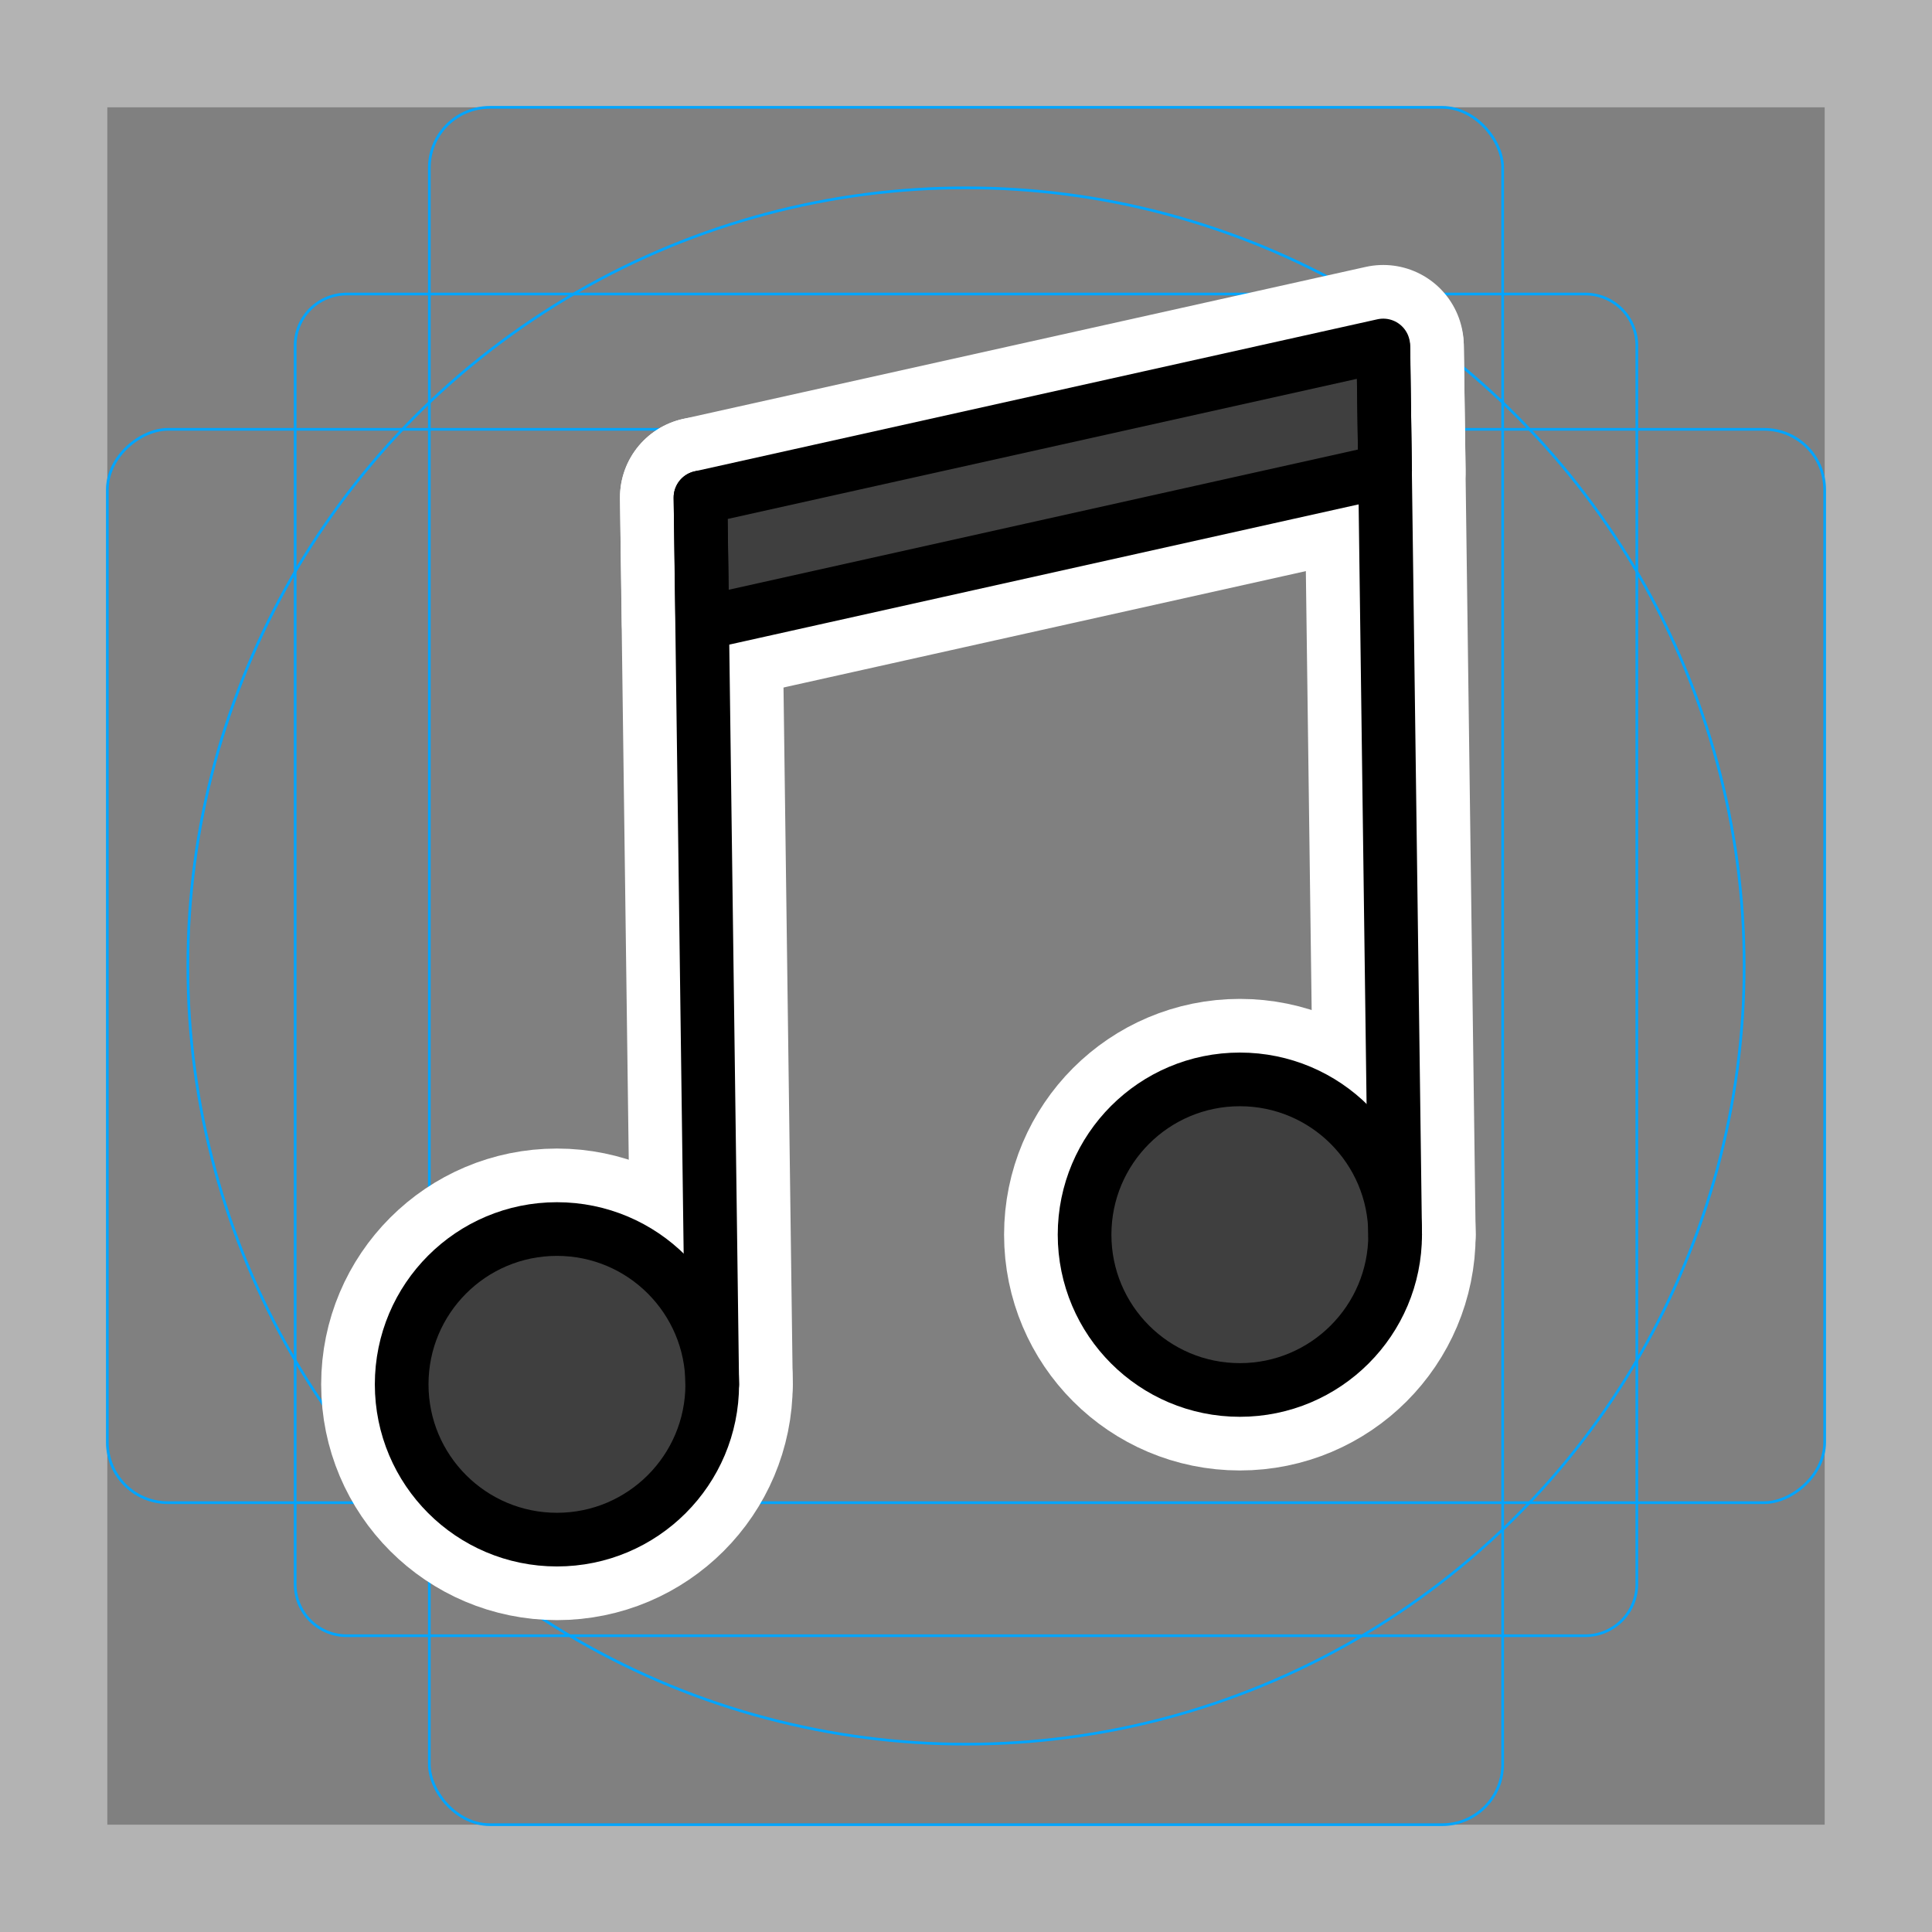 <svg viewBox="0 0 72 72" xmlns="http://www.w3.org/2000/svg">
  <rect x="0" y="0" width="72" height="72" fill="#808080" stroke="none"/>
  <path fill="#b3b3b3" d="M68 4v64H4V4h64m4-4H0v72h72V0z"/>
  <path fill="none" stroke="#00a5ff" stroke-miterlimit="10" stroke-width="0.1" d="M12.923 10.958h46.154A1.923 1.923 0 0161 12.881v46.154a1.923 1.923 0 01-1.923 1.923H12.923A1.923 1.923 0 0111 59.035V12.881a1.923 1.923 0 011.923-1.923z"/>
  <rect x="16" y="4" rx="2.254" width="40" height="64" fill="none" stroke="#00a5ff" stroke-miterlimit="10" stroke-width="0.1"/>
  <rect x="16" y="4" rx="2.254" width="40" height="64" transform="rotate(90 36 36)" fill="none" stroke="#00a5ff" stroke-miterlimit="10" stroke-width="0.1"/>
  <circle cx="36" cy="36" r="29" fill="none" stroke="#00a5ff" stroke-miterlimit="10" stroke-width="0.1"/>
  <g fill="none" stroke="#fff" stroke-linecap="round" stroke-linejoin="round" stroke-miterlimit="10" stroke-width="6">
    <path d="M51.619 17.552l-25.445 5.67-.069-4.681 25.444-5.666z"/>
    <circle cx="20.756" cy="51.59" r="5.787"/>
    <path d="M26.105 18.541l.438 33.049"/>
    <circle cx="46.206" cy="46.013" r="5.787"/>
    <path d="M51.555 12.963l.438 33.05"/>
  </g>
  <g fill="#3F3F3F">
    <path d="M26.324 22.812l25.295-5.26-.07-4.677-25.444 5.666z"/>
    <circle cx="20.756" cy="51.59" r="5.787"/>
    <circle cx="46.206" cy="46.013" r="5.787"/>
  </g>
  <g fill="none" stroke="#000" stroke-linecap="round" stroke-linejoin="round" stroke-miterlimit="10" stroke-width="2">
    <path d="M51.619 17.552l-25.445 5.67-.069-4.681 25.444-5.666z"/>
    <circle cx="20.756" cy="51.59" r="5.787"/>
    <path d="M26.105 18.541l.438 33.049"/>
    <circle cx="46.206" cy="46.013" r="5.787"/>
    <path d="M51.555 12.963l.438 33.05"/>
  </g>
</svg>
